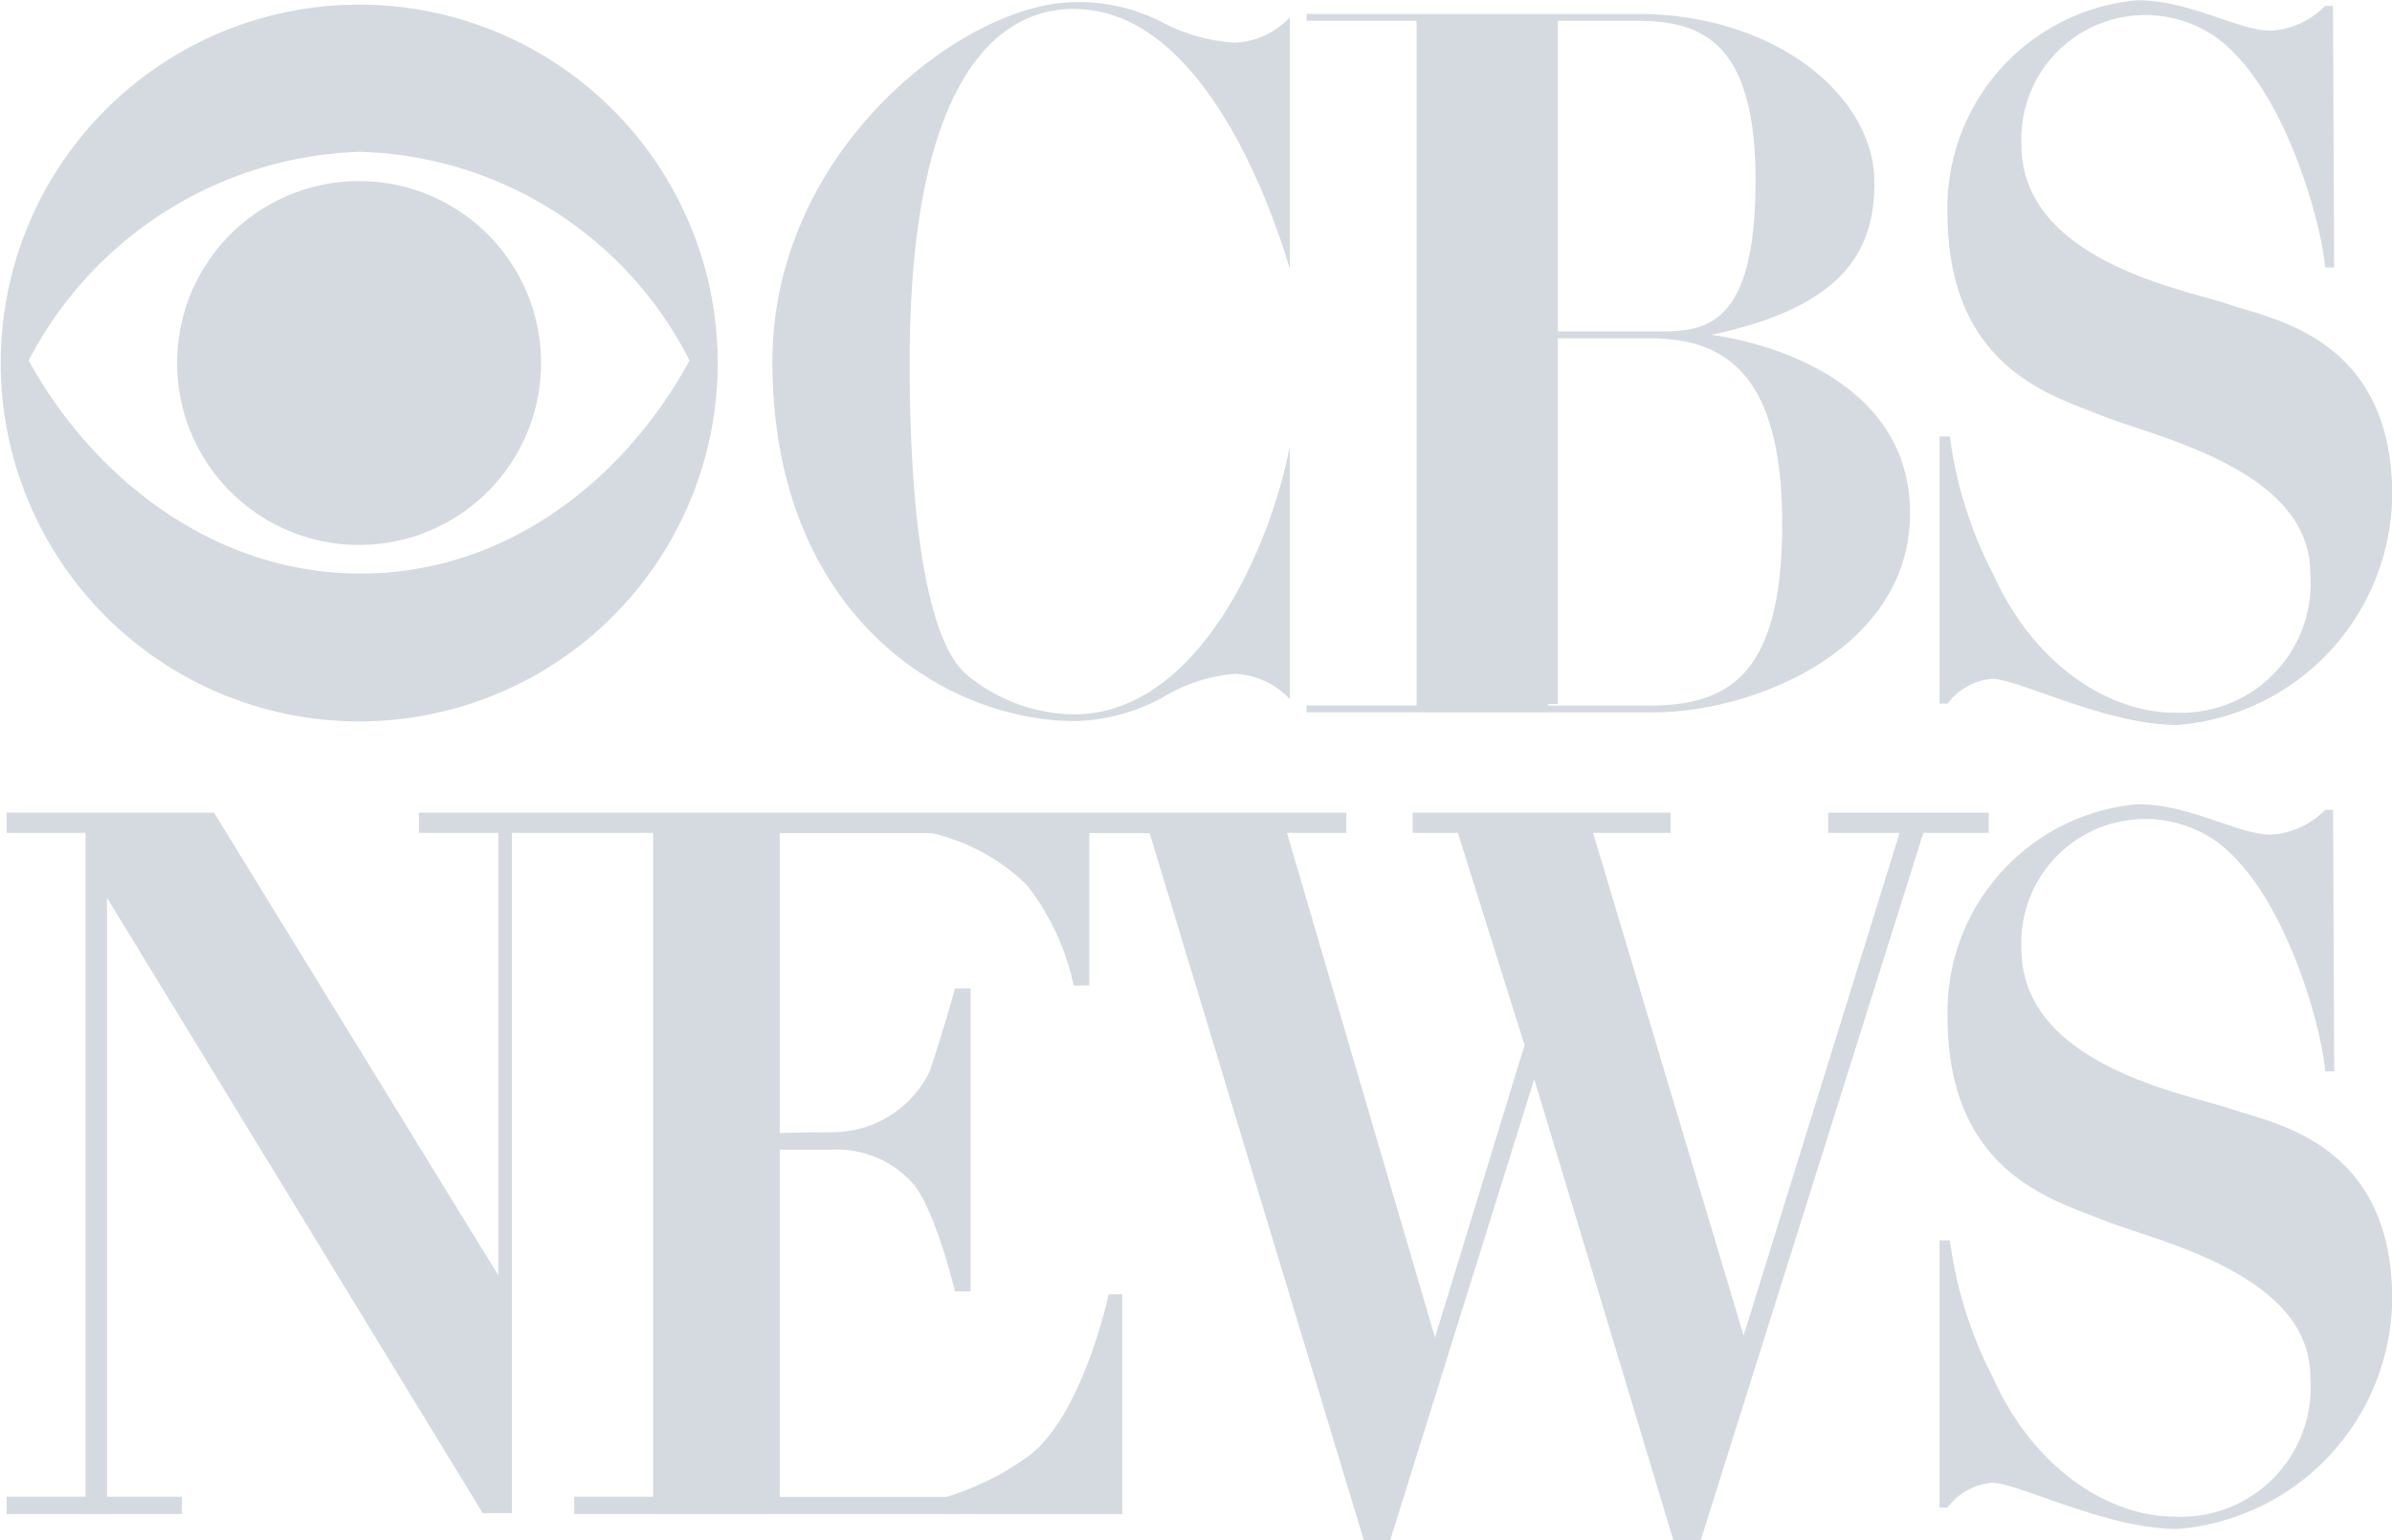 <svg xmlns="http://www.w3.org/2000/svg" width="73.688" height="47.469" viewBox="0 0 73.688 47.469"><defs><style>.cls-1 { fill: #d4dadf; fill-rule: evenodd; }</style></defs><path id="cbs-news" class="cls-1" d="M560.813 875.861a11.044 11.044 0 1 0 11.047 11.045 11.046 11.046 0 0 0-11.047-11.045zm0 17.532c-4.537-.019-8.226-3-10.179-6.567a11.921 11.921 0 0 1 10.179-6.429 11.737 11.737 0 0 1 10.179 6.429c-1.934 3.57-5.563 6.586-10.179 6.567zm0-.882a5.606 5.606 0 1 0-5.607-5.605 5.607 5.607 0 0 0 5.607 5.605zm16.96-5.649c0-8.008 2.322-10.868 5.056-10.868 3.869 0 5.985 5.772 6.655 8.008v-7.748a2.448 2.448 0 0 1-1.7.78 5.515 5.515 0 0 1-2.322-.676 5.581 5.581 0 0 0-2.579-.573c-3.4 0-9.338 4.525-9.338 11.077 0 7.749 5.262 11.077 9.338 11.077a5.91 5.91 0 0 0 2.682-.728 5.1 5.1 0 0 1 2.219-.728 2.448 2.448 0 0 1 1.7.78v-7.8c-.567 3.015-2.786 8.268-6.655 8.268a5.245 5.245 0 0 1-3.328-1.248c-.214-.224-1.728-1.3-1.728-9.621zm24.691-.824c4.265-.9 5.029-2.75 5.029-4.708 0-2.618-3.007-5.183-7.326-5.183h-10.167v.212h3.39v21.1h-3.39v.212h10.663c3.226 0 7.929-2.01 7.929-6.136s-4.492-5.285-6.128-5.497zm1.367-4.76c0 4.443-1.5 4.654-2.926 4.654h-3.164v-9.573h2.371c1.914 0 3.719.476 3.719 4.919zm-3.282 16.184h-3.115v-.05h.307v-11.269h2.972c2.188.054 3.938 1.111 3.938 5.713s-1.586 5.606-4.102 5.606zm20.826-13.5h.281l-.036-8.062h-.245a2.529 2.529 0 0 1-1.681.765c-.981 0-2.488-.938-4.1-.938a6.424 6.424 0 0 0-5.851 6.53c0 4.827 3.258 5.661 4.8 6.286s6.376 1.632 6.376 4.828a3.991 3.991 0 0 1-4.2 4.307c-1.927 0-4.274-1.389-5.57-4.272a12.81 12.81 0 0 1-1.332-4.238h-.317v8.232h.245a1.934 1.934 0 0 1 1.366-.764c.806 0 3.539 1.424 5.711 1.424a7.187 7.187 0 0 0 6.622-7.085c0-4.863-3.715-5.419-5.011-5.87s-6.411-1.32-6.411-4.933a3.82 3.82 0 0 1 5.956-3.334c2.206 1.562 3.322 5.943 3.397 7.123zm-2.943 25.916c-1.3-.451-6.411-1.319-6.411-4.931a3.82 3.82 0 0 1 5.956-3.335c2.207 1.563 3.328 5.94 3.4 7.121h.281l-.036-8.059h-.245a2.529 2.529 0 0 1-1.681.765c-.981 0-2.488-.938-4.1-.938a6.424 6.424 0 0 0-5.851 6.529c0 4.828 3.258 5.662 4.8 6.287s6.376 1.632 6.376 4.828a3.991 3.991 0 0 1-4.2 4.307c-1.927 0-4.274-1.39-5.57-4.272a12.81 12.81 0 0 1-1.332-4.238h-.319v8.232h.245a1.934 1.934 0 0 1 1.366-.764c.806 0 3.539 1.424 5.711 1.424a7.187 7.187 0 0 0 6.622-7.085c-.001-4.864-3.716-5.421-5.012-5.872zm-7.415-9.117h-4.948v.624h2.2l-4.806 15.491-4.637-15.491h2.389v-.625h-7.948v.624h1.394l2.055 6.541-2.759 9.009-4.561-15.55h1.832v-.624h-28.572v.624h2.444v13.632l-8.757-14.256h-6.388v.624h2.43v20.456h-2.43v.535h5.4v-.535h-2.309v-18.457l11.576 18.963h.9v-20.962h4.348v20.456h-2.429v.535h16.885v-6.775h-.421s-.809 3.806-2.519 5.025a8.605 8.605 0 0 1-2.476 1.219h-5.14v-10.7h1.619a3.155 3.155 0 0 1 2.4.952c.749.743 1.379 3.419 1.379 3.419h.48v-9.336h-.48s-.33 1.219-.779 2.557a3.332 3.332 0 0 1-2.969 1.873c-.579 0-1.288.015-1.65.024v-9.241h4.679a6.128 6.128 0 0 1 2.938 1.606 7.568 7.568 0 0 1 1.44 3.092h.48v-4.7h1.859l6.6 21.794h.809l4.439-14.212 4.288 14.212h.84l6.858-21.8h2.015v-.624z" transform="translate(-549.75 -875.719)"/></svg>